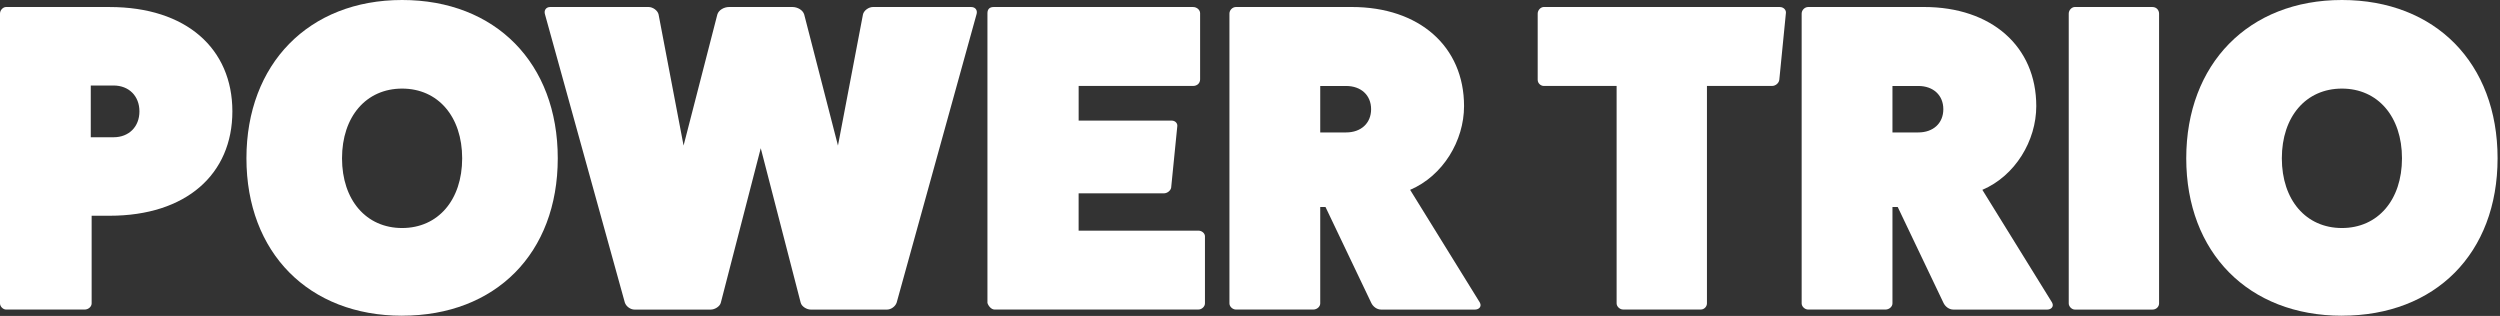 <svg width="918" height="116" viewBox="0 0 918 116" fill="none" xmlns="http://www.w3.org/2000/svg">
<rect x="0" y="0" width="918" height="116" fill="#333333" stroke="none"/>
<g clip-path="url(#clip0_555_8)">
<path d="M40.25 2.58C68.43 2.58 85.33 17.88 85.33 40.9C85.33 63.92 68.42 79.22 40.25 79.22H33.65V111.42C33.65 112.55 32.52 113.67 31.07 113.67H2.25C1.12 113.67 0 112.54 0 111.42V4.99C0 3.7 1.13 2.57 2.25 2.57H40.25V2.58ZM41.7 50.4C47.34 50.4 51.2 46.54 51.2 40.9C51.2 35.26 47.34 31.4 41.7 31.4H33.33V50.4H41.7Z" fill="white"/>
<path d="M147.65 115.93C113.35 115.93 90.49 92.74 90.49 58.13C90.49 23.52 113.35 0 147.65 0C181.95 0 204.81 23.19 204.81 58.12C204.81 93.05 181.95 115.92 147.65 115.92V115.93ZM147.65 32.53C134.45 32.53 125.59 42.83 125.59 58.13C125.59 73.43 134.45 83.73 147.65 83.73C160.85 83.73 169.71 73.43 169.71 58.13C169.71 42.83 160.85 32.53 147.65 32.53Z" fill="white"/>
<path d="M356.63 2.58C358.24 2.58 359.05 3.87 358.56 5.32L329.26 111.1C328.78 112.55 327.17 113.68 325.72 113.68H297.7C296.25 113.68 294.32 112.55 294 111.1L279.35 54.42L264.7 111.1C264.38 112.55 262.45 113.68 261 113.68H232.98C231.53 113.68 229.92 112.55 229.44 111.1L200.13 5.31C199.65 3.86 200.45 2.57 202.06 2.57H238.13C239.74 2.57 241.51 3.86 241.83 5.31L251.01 53.45L263.41 5.31C263.89 3.7 265.83 2.57 267.76 2.57H290.95C292.88 2.57 294.81 3.7 295.3 5.31L307.7 53.45L316.88 5.31C317.2 3.86 318.97 2.57 320.58 2.57H356.65L356.63 2.58Z" fill="white"/>
<path d="M440.04 84.69C441.33 84.69 442.46 85.66 442.46 86.78V111.41C442.46 112.54 441.33 113.66 440.04 113.66H365.17C364.04 113.66 362.92 112.37 362.59 111.24V4.83C362.59 3.38 363.39 2.58 364.84 2.58H438.1C439.55 2.58 440.68 3.71 440.68 4.83V29.14C440.68 30.59 439.55 31.56 438.1 31.56H396.08V44.28H430.21C431.66 44.28 432.46 45.41 432.3 46.37L430.05 68.91C429.89 69.88 428.76 71 427.31 71H396.07V84.69H440.03H440.04Z" fill="white"/>
<path d="M543.4 111.1C544.2 112.55 543.08 113.68 541.63 113.68H507.17C505.56 113.68 504.11 112.55 503.47 111.1L486.72 76H484.79V111.42C484.79 112.55 483.66 113.67 482.21 113.67H453.87C452.58 113.67 451.45 112.54 451.45 111.42V4.99C451.45 3.7 452.58 2.57 453.87 2.57H496.38C521.17 2.57 537.6 17.06 537.6 38.96C537.6 51.68 529.87 64.56 517.8 69.71L543.4 111.09V111.1ZM494.29 48.63C499.76 48.63 503.47 45.25 503.47 40.1C503.47 34.95 499.77 31.57 494.29 31.57H484.79V48.64H494.29V48.63Z" fill="white"/>
<path d="M653.53 2.58C654.98 2.58 655.95 3.71 655.78 4.83L653.36 29.3C653.2 30.59 651.91 31.55 650.78 31.55H626.79V111.41C626.79 112.54 625.82 113.66 624.54 113.66H596.04C594.75 113.66 593.62 112.53 593.62 111.41V31.56H566.89C565.76 31.56 564.64 30.59 564.64 29.31V4.99C564.64 3.7 565.77 2.57 566.89 2.57H653.51L653.53 2.58Z" fill="white"/>
<path d="M753.52 111.1C754.32 112.55 753.2 113.68 751.75 113.68H717.29C715.68 113.68 714.23 112.55 713.59 111.1L696.84 76H694.91V111.42C694.91 112.55 693.78 113.67 692.33 113.67H663.99C662.7 113.67 661.57 112.54 661.57 111.42V4.99C661.57 3.7 662.7 2.57 663.99 2.57H706.5C731.29 2.57 747.72 17.06 747.72 38.96C747.72 51.68 739.99 64.56 727.92 69.71L753.52 111.09V111.1ZM704.41 48.63C709.88 48.63 713.59 45.25 713.59 40.1C713.59 34.95 709.89 31.57 704.41 31.57H694.91V48.64H704.41V48.63Z" fill="white"/>
<path d="M790.39 2.58C791.84 2.58 792.81 3.71 792.81 5V111.43C792.81 112.56 791.84 113.68 790.39 113.68H761.89C760.76 113.68 759.64 112.55 759.64 111.43V4.99C759.64 3.7 760.77 2.57 761.89 2.57H790.39V2.58Z" fill="white"/>
<path d="M859.95 115.93C825.66 115.93 802.79 92.74 802.79 58.13C802.79 23.52 825.65 0 859.95 0C894.25 0 917.11 23.19 917.11 58.12C917.11 93.05 894.25 115.92 859.95 115.92V115.93ZM859.95 32.53C846.75 32.53 837.89 42.83 837.89 58.13C837.89 73.43 846.75 83.73 859.95 83.73C873.15 83.73 882.01 73.43 882.01 58.13C882.01 42.83 873.15 32.53 859.95 32.53Z" fill="white"/>
</g>
<defs>
<clipPath id="clip0_555_8">
<rect width="917.1" height="115.93" fill="white"/>
</clipPath>
</defs>
</svg>
